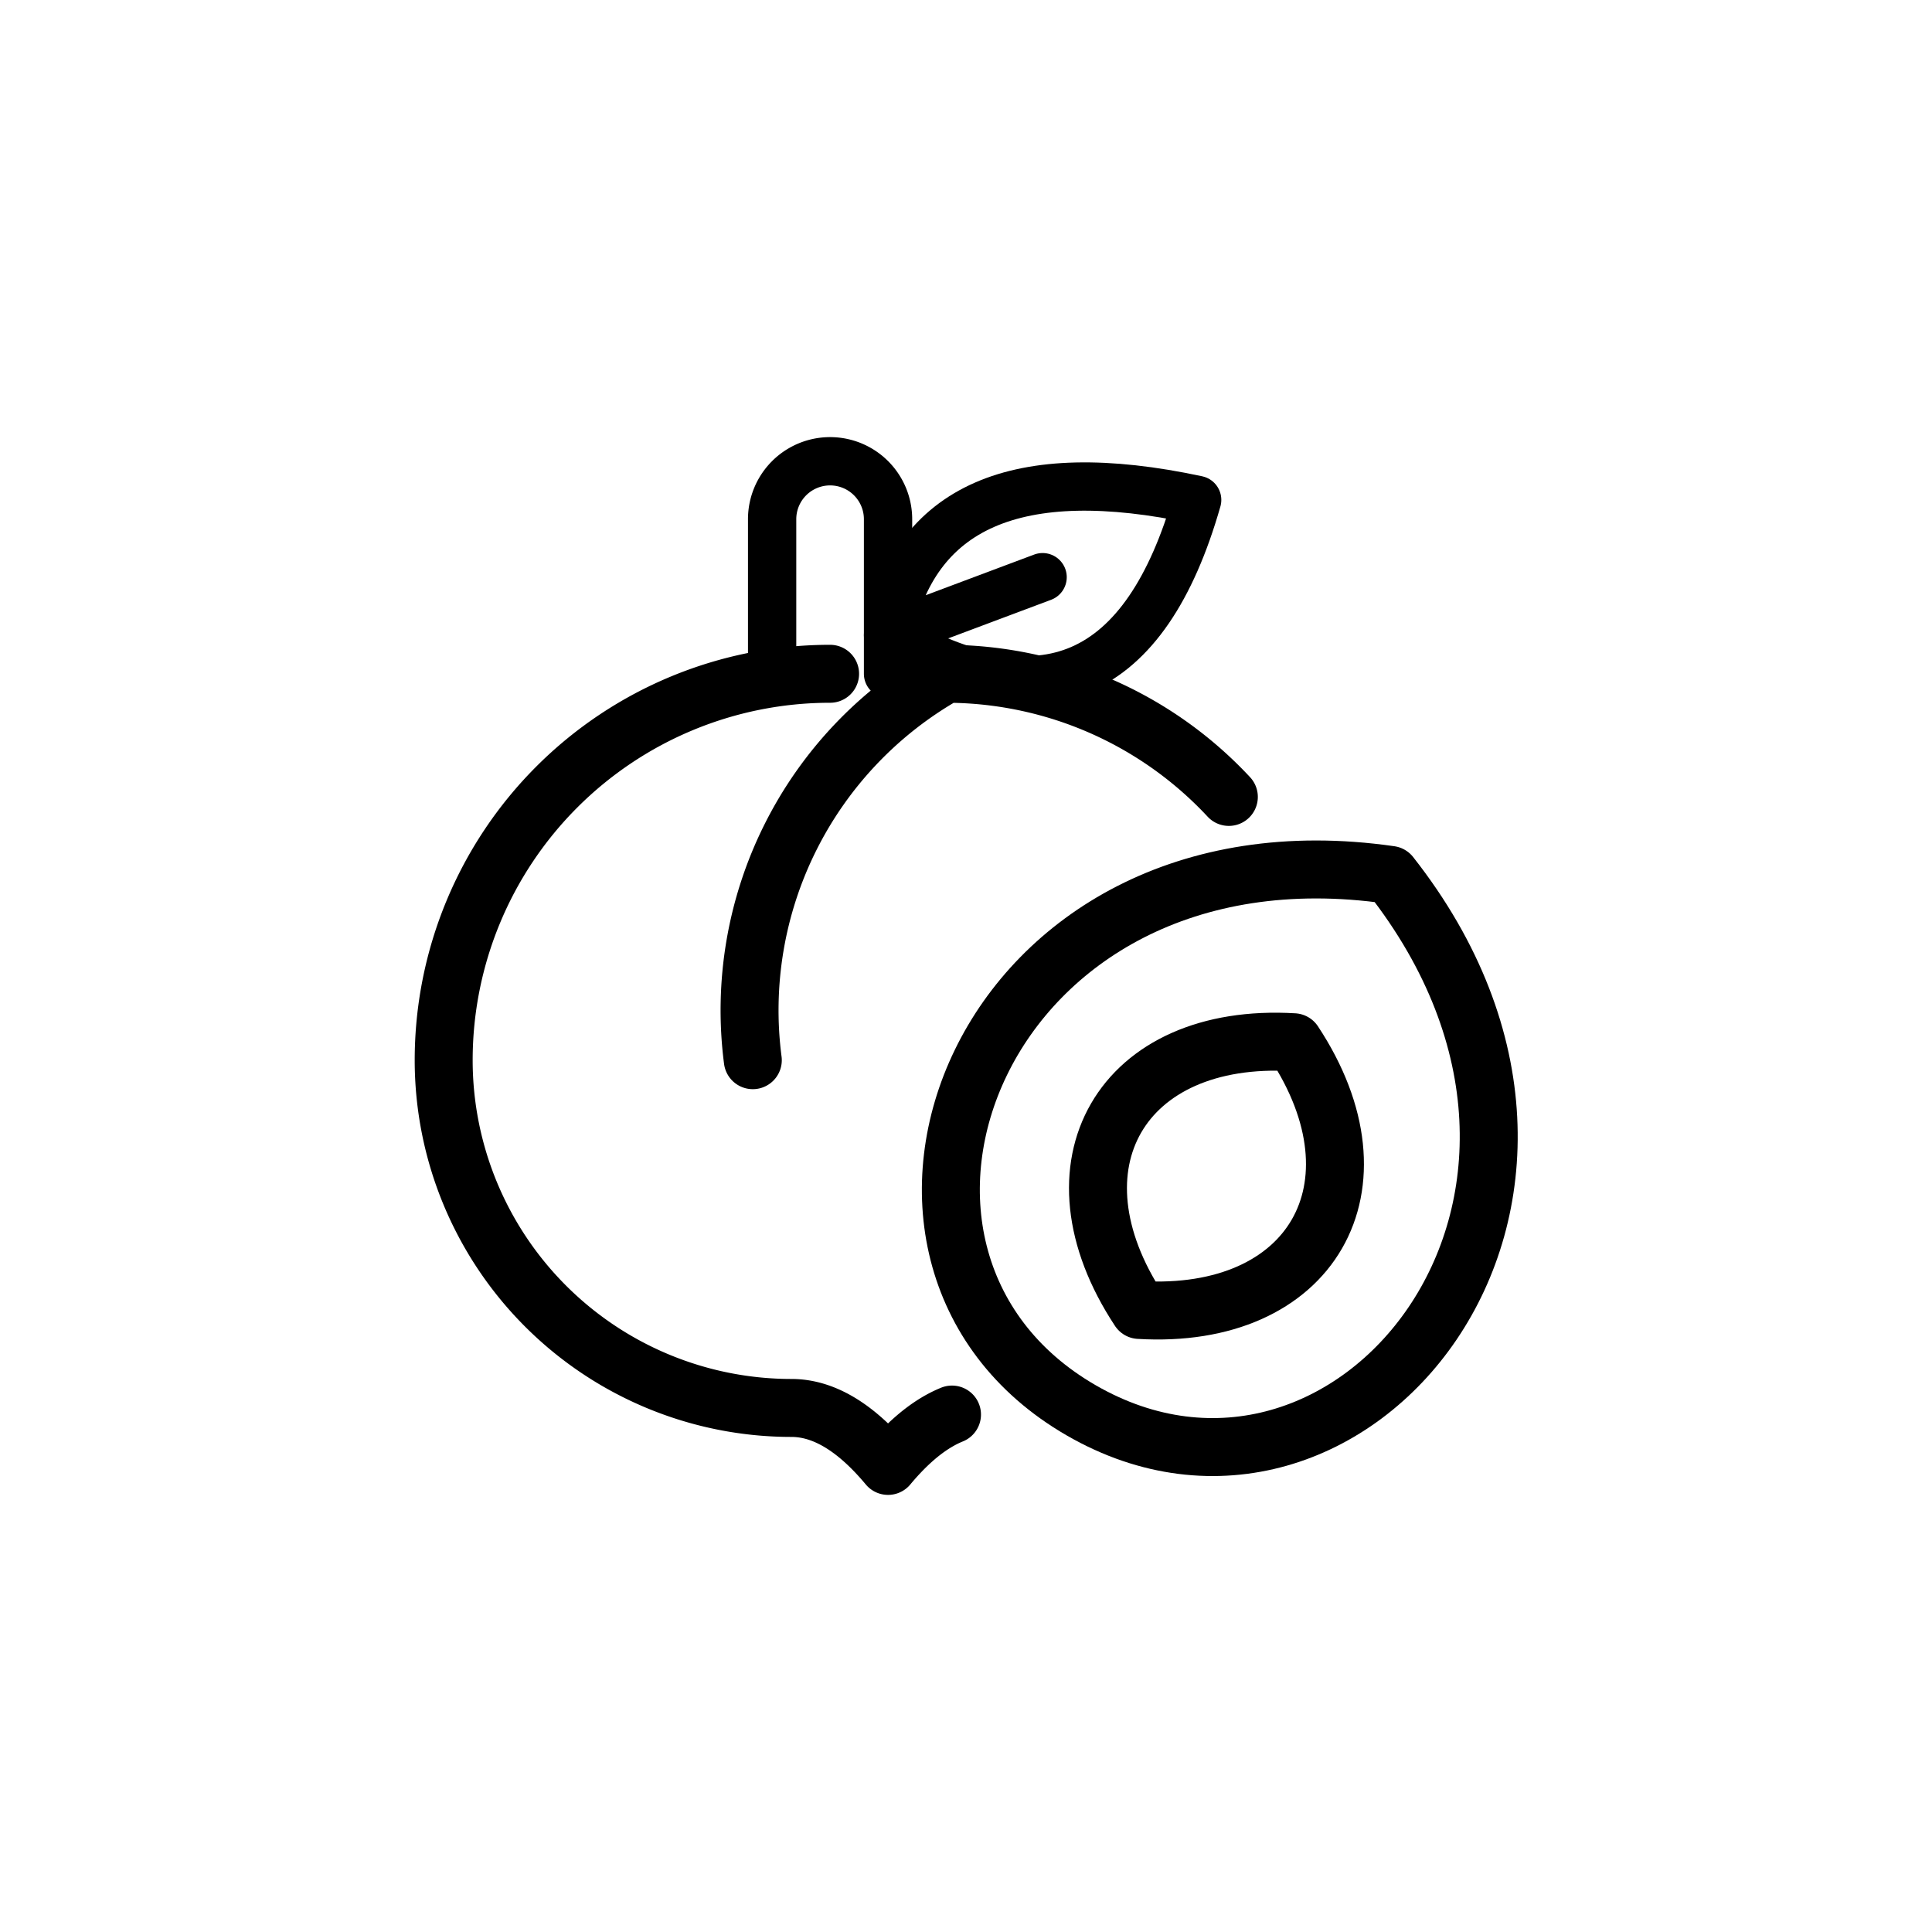 <svg id="peach" viewBox="0 0 100 100" xmlns="http://www.w3.org/2000/svg">
 <g transform="translate(-7.035 18.875)" fill="none" stroke="currentColor" stroke-linecap="round" stroke-linejoin="round" stroke-width="3">
  <g stroke-width="2.5">
   <path d="m47 16v-8a3 3 0 0 1 6 0v8"/>
   <path d="m53 14q2-10 16-7-4 14-16 7l8-3"/>
  </g>
  <path d="m50 16a20 20 0 0 0-20 20 18 18 0 0 0 18 18q2.5 0 5 3 2.5-3 5-3a18 18 0 0 0 18-18 20 20 0 0 0-20-20 20 20 0 0 0-10 20" stroke-dasharray="70, 45, 80"/>
  <g transform="rotate(30 -43.373 151.62)">
   <path d="m0-18c-20 8-16 32 0 32s20-24 0-32"/>
  </g>
  <g transform="rotate(30 -43.373 151.62)">
   <path d="m0-8c-8 4-8 12 0 16 8-4 8-12 0-16"/>
  </g>
 </g>
</svg>
